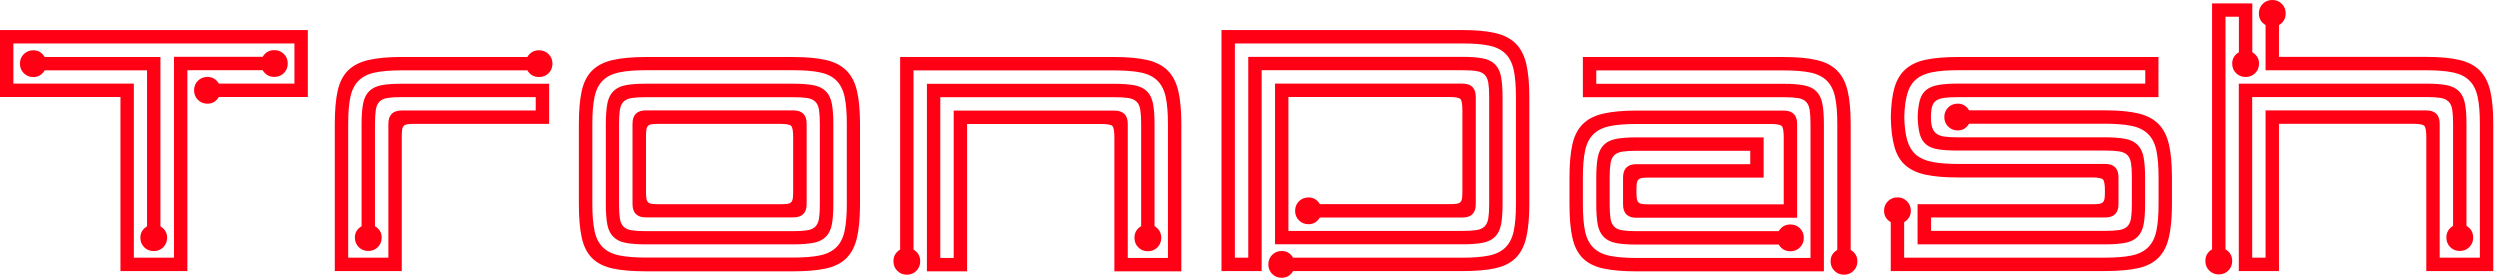 <?xml version="1.0" encoding="UTF-8"?>
<svg width="324px" height="36px" viewBox="0 0 324 36" version="1.1" xmlns="http://www.w3.org/2000/svg" xmlns:xlink="http://www.w3.org/1999/xlink">
    <!-- Generator: Sketch 51.2 (57519) - http://www.bohemiancoding.com/sketch -->
    <title>TronDash</title>
    <desc>Created with Sketch.</desc>
    <defs></defs>
    <g id="Page-1" stroke="none" stroke-width="1" fill="none" fill-rule="evenodd">
        <path d="M25.151,11.703 C25.151,11.211 25.317,10.799 25.65,10.466 C25.982,10.134 26.394,9.968 26.886,9.968 C27.522,9.968 28.013,10.257 28.36,10.835 L38.16,10.835 L38.16,5.63 L1.735,5.63 L1.735,10.835 L17.346,10.835 L17.346,33.391 L22.549,33.391 L22.549,7.365 L34.041,7.365 C34.388,6.787 34.894,6.497 35.558,6.497 C36.05,6.497 36.462,6.664 36.794,6.996 C37.127,7.329 37.293,7.741 37.293,8.233 C37.293,8.724 37.127,9.136 36.794,9.469 C36.462,9.801 36.05,9.968 35.558,9.968 C34.894,9.968 34.388,9.678 34.041,9.1 L24.284,9.1 L24.284,35.126 L15.611,35.126 L15.611,12.57 L0,12.57 L0,3.895 L39.895,3.895 L39.895,12.57 L28.36,12.57 C28.013,13.149 27.522,13.438 26.886,13.438 C26.394,13.438 25.982,13.272 25.65,12.939 C25.317,12.606 25.151,12.194 25.151,11.703 Z M2.584,8.251 C2.584,7.759 2.751,7.347 3.083,7.015 C3.415,6.682 3.827,6.516 4.318,6.516 C4.954,6.516 5.445,6.805 5.792,7.383 L20.791,7.383 L20.791,29.332 C21.369,29.679 21.658,30.171 21.658,30.807 C21.658,31.298 21.492,31.711 21.16,32.043 C20.827,32.376 20.416,32.542 19.924,32.542 C19.433,32.542 19.021,32.376 18.689,32.043 C18.356,31.711 18.19,31.298 18.19,30.807 C18.19,30.171 18.479,29.679 19.057,29.332 L19.057,9.118 L5.792,9.118 C5.445,9.697 4.954,9.986 4.318,9.986 C3.827,9.986 3.415,9.82 3.083,9.487 C2.751,9.154 2.584,8.742 2.584,8.251 Z M43.389,16.053 C43.389,14.319 43.512,12.895 43.758,11.783 C44.004,10.67 44.453,9.789 45.104,9.138 C45.755,8.488 46.644,8.033 47.773,7.773 C48.901,7.513 50.333,7.383 52.069,7.383 L68.345,7.383 C68.692,6.805 69.198,6.516 69.864,6.516 C70.355,6.516 70.768,6.682 71.1,7.014 C71.433,7.347 71.6,7.758 71.6,8.25 C71.6,8.741 71.433,9.153 71.1,9.485 C70.768,9.817 70.355,9.984 69.864,9.984 C69.198,9.984 68.692,9.695 68.345,9.117 L52.069,9.117 C50.652,9.117 49.494,9.211 48.597,9.398 C47.7,9.586 46.992,9.94 46.471,10.46 C45.95,10.981 45.595,11.689 45.407,12.585 C45.219,13.481 45.125,14.636 45.125,16.053 L45.125,33.392 L50.333,33.392 L50.333,16.053 C50.333,14.897 50.912,14.319 52.069,14.319 L69.43,14.319 L69.43,12.585 L52.069,12.585 C51.317,12.585 50.709,12.621 50.247,12.693 C49.784,12.765 49.429,12.924 49.183,13.17 C48.937,13.415 48.778,13.769 48.706,14.232 C48.634,14.694 48.597,15.301 48.597,16.053 L48.597,29.318 C49.176,29.664 49.465,30.156 49.465,30.791 C49.465,31.283 49.299,31.695 48.966,32.027 C48.634,32.359 48.221,32.525 47.729,32.525 C47.237,32.525 46.825,32.359 46.492,32.027 C46.16,31.695 45.993,31.283 45.993,30.791 C45.993,30.156 46.283,29.664 46.861,29.318 L46.861,16.053 C46.861,14.983 46.926,14.109 47.057,13.43 C47.187,12.751 47.447,12.216 47.838,11.826 C48.228,11.436 48.756,11.176 49.422,11.046 C50.087,10.916 50.97,10.851 52.069,10.851 L71.166,10.851 L71.166,16.053 L53.805,16.053 C53.4,16.053 53.082,16.067 52.851,16.096 C52.619,16.125 52.446,16.197 52.33,16.313 C52.214,16.428 52.142,16.602 52.113,16.833 C52.084,17.064 52.069,17.382 52.069,17.787 L52.069,35.126 L43.389,35.126 L43.389,16.053 Z M111.458,26.484 C111.458,28.219 111.328,29.651 111.068,30.78 C110.807,31.908 110.352,32.798 109.701,33.449 C109.051,34.1 108.169,34.548 107.055,34.794 C105.942,35.04 104.518,35.163 102.783,35.163 L83.697,35.163 C81.962,35.163 80.53,35.04 79.402,34.794 C78.275,34.548 77.385,34.1 76.735,33.449 C76.084,32.798 75.636,31.908 75.39,30.78 C75.144,29.651 75.021,28.219 75.021,26.484 L75.021,16.069 C75.021,14.333 75.144,12.908 75.39,11.794 C75.636,10.68 76.084,9.798 76.735,9.147 C77.385,8.496 78.275,8.04 79.402,7.78 C80.53,7.519 81.962,7.389 83.697,7.389 L102.783,7.389 C104.518,7.389 105.942,7.519 107.055,7.78 C108.169,8.04 109.051,8.496 109.701,9.147 C110.352,9.798 110.807,10.68 111.068,11.794 C111.328,12.908 111.458,14.333 111.458,16.069 L111.458,26.484 Z M109.747,16.037 C109.747,14.621 109.653,13.465 109.465,12.569 C109.277,11.673 108.923,10.964 108.402,10.444 C107.881,9.924 107.173,9.57 106.276,9.382 C105.379,9.194 104.222,9.1 102.804,9.1 L83.711,9.1 C82.294,9.1 81.137,9.194 80.24,9.382 C79.343,9.57 78.634,9.924 78.114,10.444 C77.593,10.964 77.239,11.673 77.051,12.569 C76.862,13.465 76.768,14.621 76.768,16.037 L76.768,26.442 C76.768,27.859 76.862,29.015 77.051,29.911 C77.239,30.807 77.593,31.515 78.114,32.035 C78.634,32.555 79.343,32.909 80.24,33.097 C81.137,33.285 82.294,33.379 83.711,33.379 L102.804,33.379 C104.222,33.379 105.379,33.285 106.276,33.097 C107.173,32.909 107.881,32.555 108.402,32.035 C108.923,31.515 109.277,30.807 109.465,29.911 C109.653,29.015 109.747,27.859 109.747,26.442 L109.747,16.037 Z M108,26.463 C108,27.562 107.935,28.444 107.805,29.109 C107.675,29.774 107.415,30.302 107.024,30.692 C106.634,31.083 106.099,31.343 105.42,31.473 C104.741,31.603 103.866,31.668 102.797,31.668 L83.719,31.668 C82.62,31.668 81.739,31.603 81.074,31.473 C80.409,31.343 79.881,31.083 79.491,30.692 C79.101,30.302 78.841,29.774 78.711,29.109 C78.581,28.444 78.516,27.562 78.516,26.463 L78.516,16.053 C78.516,14.983 78.581,14.108 78.711,13.428 C78.841,12.749 79.101,12.214 79.491,11.823 C79.881,11.433 80.409,11.173 81.074,11.043 C81.739,10.912 82.62,10.847 83.719,10.847 L102.797,10.847 C103.866,10.847 104.741,10.912 105.42,11.043 C106.099,11.173 106.634,11.433 107.024,11.823 C107.415,12.214 107.675,12.749 107.805,13.428 C107.935,14.108 108,14.983 108,16.053 L108,26.463 Z M80.226,26.485 C80.226,27.237 80.263,27.845 80.335,28.308 C80.407,28.771 80.566,29.126 80.812,29.372 C81.058,29.618 81.412,29.777 81.875,29.849 C82.338,29.921 82.945,29.958 83.697,29.958 L102.783,29.958 C103.534,29.958 104.142,29.921 104.604,29.849 C105.067,29.777 105.421,29.618 105.667,29.372 C105.913,29.126 106.072,28.771 106.144,28.308 C106.217,27.845 106.253,27.237 106.253,26.485 L106.253,16.067 C106.253,15.315 106.217,14.707 106.144,14.244 C106.072,13.781 105.913,13.427 105.667,13.181 C105.421,12.935 105.067,12.775 104.604,12.703 C104.142,12.631 103.534,12.595 102.783,12.595 L83.697,12.595 C82.945,12.595 82.338,12.631 81.875,12.703 C81.412,12.775 81.058,12.935 80.812,13.181 C80.566,13.427 80.407,13.781 80.335,14.244 C80.263,14.707 80.226,15.315 80.226,16.067 L80.226,26.485 Z M104.542,26.44 C104.542,27.596 103.963,28.174 102.806,28.174 L83.71,28.174 C82.552,28.174 81.974,27.596 81.974,26.44 L81.974,16.039 C81.974,14.883 82.552,14.305 83.71,14.305 L102.806,14.305 C103.963,14.305 104.542,14.883 104.542,16.039 L104.542,26.44 Z M102.795,17.788 C102.795,16.978 102.708,16.486 102.535,16.313 C102.361,16.139 101.87,16.053 101.061,16.053 L85.455,16.053 C85.05,16.053 84.732,16.067 84.501,16.096 C84.27,16.125 84.097,16.197 83.981,16.313 C83.865,16.429 83.793,16.602 83.764,16.833 C83.735,17.065 83.721,17.383 83.721,17.788 L83.721,24.728 C83.721,25.133 83.735,25.451 83.764,25.682 C83.793,25.914 83.865,26.087 83.981,26.203 C84.097,26.319 84.27,26.391 84.501,26.42 C84.732,26.449 85.05,26.463 85.455,26.463 L101.061,26.463 C101.465,26.463 101.783,26.449 102.014,26.42 C102.246,26.391 102.419,26.319 102.535,26.203 C102.65,26.087 102.722,25.914 102.751,25.682 C102.78,25.451 102.795,25.133 102.795,24.728 L102.795,17.788 Z M115.79,33.864 C115.79,33.198 116.079,32.692 116.657,32.345 L116.657,7.389 L144.423,7.389 C146.159,7.389 147.583,7.519 148.697,7.78 C149.81,8.04 150.692,8.496 151.343,9.147 C151.994,9.798 152.449,10.68 152.71,11.794 C152.97,12.908 153.1,14.333 153.1,16.069 L153.1,35.166 L144.423,35.166 L144.423,17.805 C144.423,16.995 144.336,16.503 144.163,16.33 C143.989,16.156 143.498,16.069 142.688,16.069 L125.334,16.069 L125.334,35.166 L120.128,35.166 L120.128,10.861 L144.423,10.861 C145.493,10.861 146.368,10.926 147.048,11.057 C147.728,11.187 148.263,11.447 148.653,11.838 C149.044,12.228 149.304,12.764 149.434,13.444 C149.564,14.124 149.629,14.999 149.629,16.069 L149.629,29.307 C150.208,29.654 150.497,30.16 150.497,30.826 C150.497,31.317 150.331,31.73 149.998,32.062 C149.666,32.395 149.253,32.562 148.762,32.562 C148.27,32.562 147.858,32.395 147.525,32.062 C147.193,31.73 147.026,31.317 147.026,30.826 C147.026,30.16 147.316,29.654 147.894,29.307 L147.894,16.069 C147.894,15.317 147.858,14.709 147.786,14.247 C147.713,13.784 147.554,13.429 147.308,13.183 C147.062,12.937 146.708,12.778 146.245,12.706 C145.783,12.634 145.175,12.597 144.423,12.597 L121.863,12.597 L121.863,33.43 L123.599,33.43 L123.599,14.333 L144.423,14.333 C145.58,14.333 146.159,14.912 146.159,16.069 L146.159,33.43 L151.365,33.43 L151.365,16.069 C151.365,14.652 151.271,13.494 151.083,12.597 C150.895,11.7 150.54,10.992 150.02,10.471 C149.499,9.95 148.791,9.595 147.894,9.407 C146.997,9.219 145.84,9.125 144.423,9.125 L118.393,9.125 L118.393,32.345 C118.971,32.692 119.26,33.198 119.26,33.864 C119.26,34.355 119.094,34.768 118.762,35.1 C118.429,35.433 118.017,35.6 117.525,35.6 C117.033,35.6 116.621,35.433 116.289,35.1 C115.956,34.768 115.79,34.355 115.79,33.864 Z M167.845,27.323 C167.845,26.831 168.012,26.419 168.344,26.086 C168.677,25.754 169.089,25.588 169.58,25.588 C170.216,25.588 170.707,25.877 171.054,26.455 L187.793,26.455 C188.198,26.455 188.516,26.441 188.747,26.412 C188.978,26.383 189.152,26.311 189.267,26.195 C189.383,26.079 189.455,25.906 189.484,25.674 C189.513,25.443 189.527,25.125 189.527,24.72 L189.527,14.307 C189.527,13.497 189.441,13.006 189.267,12.832 C189.094,12.659 188.602,12.572 187.793,12.572 L166.978,12.572 L166.978,29.926 L189.527,29.926 C190.279,29.926 190.886,29.89 191.349,29.818 C191.811,29.745 192.165,29.586 192.411,29.34 C192.657,29.094 192.816,28.74 192.888,28.277 C192.96,27.815 192.997,27.207 192.997,26.455 L192.997,12.572 C192.997,11.82 192.96,11.213 192.888,10.75 C192.816,10.287 192.657,9.933 192.411,9.687 C192.165,9.441 191.811,9.282 191.349,9.21 C190.886,9.137 190.279,9.101 189.527,9.101 L163.509,9.101 L163.509,35.132 L158.305,35.132 L158.305,3.895 L189.527,3.895 C191.262,3.895 192.686,4.025 193.799,4.285 C194.912,4.546 195.793,5.001 196.444,5.652 C197.094,6.303 197.55,7.185 197.81,8.298 C198.07,9.412 198.2,10.836 198.2,12.572 L198.2,26.455 C198.2,28.191 198.07,29.622 197.81,30.75 C197.55,31.878 197.094,32.768 196.444,33.419 C195.793,34.069 194.912,34.518 193.799,34.764 C192.686,35.009 191.262,35.132 189.527,35.132 L167.585,35.132 C167.238,35.711 166.747,36 166.111,36 C165.619,36 165.207,35.834 164.875,35.501 C164.543,35.168 164.376,34.756 164.376,34.265 C164.376,33.773 164.543,33.361 164.875,33.028 C165.207,32.695 165.619,32.529 166.111,32.529 C166.747,32.529 167.238,32.818 167.585,33.397 L189.527,33.397 C190.944,33.397 192.1,33.303 192.997,33.115 C193.893,32.927 194.601,32.573 195.121,32.052 C195.642,31.531 195.996,30.823 196.184,29.926 C196.372,29.029 196.466,27.872 196.466,26.455 L196.466,12.572 C196.466,11.155 196.372,9.998 196.184,9.101 C195.996,8.204 195.642,7.496 195.121,6.975 C194.601,6.455 193.893,6.1 192.997,5.912 C192.1,5.724 190.944,5.63 189.527,5.63 L160.04,5.63 L160.04,33.397 L161.774,33.397 L161.774,7.366 L189.527,7.366 C190.597,7.366 191.472,7.431 192.151,7.561 C192.83,7.691 193.365,7.951 193.755,8.342 C194.146,8.732 194.406,9.267 194.536,9.947 C194.666,10.627 194.731,11.502 194.731,12.572 L194.731,26.455 C194.731,27.554 194.666,28.436 194.536,29.102 C194.406,29.767 194.146,30.295 193.755,30.685 C193.365,31.076 192.83,31.336 192.151,31.466 C191.472,31.596 190.597,31.661 189.527,31.661 L165.244,31.661 L165.244,10.836 L189.527,10.836 C190.684,10.836 191.262,11.415 191.262,12.572 L191.262,26.455 C191.262,27.612 190.684,28.191 189.527,28.191 L171.054,28.191 C170.707,28.769 170.216,29.058 169.58,29.058 C169.089,29.058 168.677,28.892 168.344,28.559 C168.012,28.227 167.845,27.815 167.845,27.323 Z M240.716,33.864 C240.716,34.355 240.55,34.768 240.217,35.1 C239.884,35.433 239.472,35.6 238.981,35.6 C238.489,35.6 238.077,35.433 237.744,35.1 C237.411,34.768 237.245,34.355 237.245,33.864 C237.245,33.227 237.534,32.735 238.113,32.388 L238.113,16.069 C238.113,14.652 238.019,13.494 237.831,12.597 C237.643,11.7 237.289,10.992 236.768,10.471 C236.247,9.95 235.539,9.595 234.642,9.407 C233.745,9.219 232.589,9.125 231.171,9.125 L206.876,9.125 L206.876,10.861 L231.171,10.861 C232.241,10.861 233.116,10.926 233.796,11.057 C234.476,11.187 235.011,11.447 235.401,11.838 C235.792,12.228 236.052,12.764 236.182,13.444 C236.312,14.124 236.377,14.999 236.377,16.069 L236.377,35.166 L212.082,35.166 C210.347,35.166 208.915,35.043 207.787,34.797 C206.659,34.551 205.77,34.102 205.119,33.451 C204.468,32.8 204.02,31.911 203.774,30.782 C203.528,29.654 203.405,28.222 203.405,26.485 L203.405,23.013 C203.405,21.277 203.528,19.852 203.774,18.739 C204.02,17.625 204.468,16.742 205.119,16.091 C205.77,15.44 206.659,14.984 207.787,14.724 C208.915,14.464 210.347,14.333 212.082,14.333 L231.171,14.333 C232.328,14.333 232.907,14.912 232.907,16.069 L232.907,28.222 L212.082,28.222 C210.925,28.222 210.347,27.643 210.347,26.485 L210.347,23.013 C210.347,21.856 210.925,21.277 212.082,21.277 L226.833,21.277 L226.833,19.541 L212.082,19.541 C211.33,19.541 210.723,19.578 210.26,19.65 C209.797,19.722 209.443,19.881 209.197,20.127 C208.951,20.373 208.792,20.728 208.72,21.191 C208.648,21.654 208.612,22.261 208.612,23.013 L208.612,26.485 C208.612,27.238 208.648,27.845 208.72,28.308 C208.792,28.771 208.951,29.126 209.197,29.372 C209.443,29.618 209.797,29.777 210.26,29.849 C210.723,29.921 211.33,29.958 212.082,29.958 L230.521,29.958 C230.868,29.379 231.374,29.09 232.039,29.09 C232.531,29.09 232.943,29.256 233.275,29.589 C233.608,29.921 233.774,30.334 233.774,30.826 C233.774,31.317 233.608,31.73 233.275,32.062 C232.943,32.395 232.531,32.562 232.039,32.562 C231.374,32.562 230.868,32.272 230.521,31.694 L212.082,31.694 C210.983,31.694 210.101,31.628 209.436,31.498 C208.771,31.368 208.243,31.108 207.852,30.717 C207.462,30.326 207.202,29.798 207.071,29.133 C206.941,28.467 206.876,27.585 206.876,26.485 L206.876,23.013 C206.876,21.943 206.941,21.068 207.071,20.388 C207.202,19.708 207.462,19.173 207.852,18.782 C208.243,18.391 208.771,18.131 209.436,18.001 C210.101,17.87 210.983,17.805 212.082,17.805 L228.568,17.805 L228.568,23.013 L213.818,23.013 C213.413,23.013 213.095,23.028 212.863,23.057 C212.632,23.086 212.458,23.158 212.343,23.274 C212.227,23.39 212.155,23.563 212.126,23.795 C212.097,24.026 212.082,24.344 212.082,24.749 C212.082,25.155 212.097,25.473 212.126,25.704 C212.155,25.936 212.227,26.109 212.343,26.225 C212.458,26.341 212.632,26.413 212.863,26.442 C213.095,26.471 213.413,26.485 213.818,26.485 L231.171,26.485 L231.171,17.805 C231.171,16.995 231.085,16.503 230.911,16.33 C230.738,16.156 230.246,16.069 229.436,16.069 L212.082,16.069 C210.665,16.069 209.508,16.163 208.612,16.351 C207.715,16.54 207.006,16.894 206.486,17.415 C205.965,17.936 205.611,18.644 205.423,19.541 C205.235,20.438 205.141,21.596 205.141,23.013 L205.141,26.485 C205.141,27.903 205.235,29.061 205.423,29.958 C205.611,30.854 205.965,31.563 206.486,32.084 C207.006,32.605 207.715,32.959 208.612,33.147 C209.508,33.336 210.665,33.43 212.082,33.43 L234.642,33.43 L234.642,16.069 C234.642,15.317 234.606,14.709 234.534,14.247 C234.461,13.784 234.302,13.429 234.056,13.183 C233.811,12.937 233.456,12.778 232.993,12.706 C232.531,12.634 231.923,12.597 231.171,12.597 L205.141,12.597 L205.141,7.389 L231.171,7.389 C232.907,7.389 234.331,7.519 235.445,7.78 C236.558,8.04 237.44,8.496 238.091,9.147 C238.742,9.798 239.197,10.68 239.458,11.794 C239.718,12.908 239.848,14.333 239.848,16.069 L239.848,32.388 C240.427,32.735 240.716,33.227 240.716,33.864 Z M272.799,17.795 C273.869,17.795 274.743,17.86 275.423,17.99 C276.102,18.12 276.637,18.38 277.027,18.77 C277.417,19.16 277.677,19.695 277.808,20.374 C277.938,21.053 278.003,21.928 278.003,22.997 L278.003,26.466 C278.003,27.564 277.938,28.446 277.808,29.11 C277.677,29.775 277.417,30.303 277.027,30.693 C276.637,31.083 276.102,31.343 275.423,31.473 C274.743,31.603 273.869,31.668 272.799,31.668 L248.516,31.668 L248.516,26.466 L271.065,26.466 C271.469,26.466 271.787,26.451 272.019,26.422 C272.25,26.393 272.423,26.321 272.539,26.206 C272.655,26.09 272.727,25.917 272.756,25.685 C272.785,25.454 272.799,25.136 272.799,24.731 C272.799,23.922 272.712,23.431 272.539,23.257 C272.366,23.084 271.874,22.997 271.065,22.997 L253.72,22.997 C252.072,22.997 250.699,22.882 249.601,22.65 C248.502,22.419 247.62,22.015 246.955,21.436 C246.291,20.858 245.814,20.064 245.525,19.052 C245.235,18.04 245.076,16.754 245.048,15.193 C245.076,13.632 245.235,12.353 245.525,11.356 C245.814,10.359 246.291,9.564 246.955,8.972 C247.62,8.379 248.502,7.967 249.601,7.736 C250.699,7.505 252.072,7.389 253.72,7.389 L279.737,7.389 L279.737,12.592 L253.72,12.592 C253.026,12.592 252.455,12.621 252.007,12.679 C251.559,12.736 251.205,12.852 250.945,13.025 C250.685,13.199 250.504,13.459 250.403,13.806 C250.302,14.153 250.251,14.615 250.251,15.193 C250.251,15.771 250.309,16.227 250.424,16.559 C250.54,16.891 250.728,17.151 250.988,17.339 C251.248,17.527 251.595,17.65 252.029,17.708 C252.462,17.766 253.026,17.795 253.72,17.795 L272.799,17.795 Z M253.735,19.511 C252.723,19.511 251.884,19.46 251.219,19.359 C250.554,19.258 250.026,19.048 249.636,18.73 C249.246,18.412 248.971,17.971 248.812,17.407 C248.653,16.843 248.559,16.098 248.53,15.173 C248.559,14.276 248.653,13.546 248.812,12.982 C248.971,12.418 249.246,11.977 249.636,11.659 C250.026,11.341 250.554,11.124 251.219,11.009 C251.884,10.893 252.723,10.835 253.735,10.835 L278.026,10.835 L278.026,9.1 L253.735,9.1 C252.405,9.1 251.299,9.187 250.417,9.36 C249.535,9.534 248.833,9.845 248.313,10.293 C247.792,10.741 247.416,11.363 247.185,12.158 C246.954,12.953 246.824,13.958 246.795,15.173 C246.824,16.416 246.954,17.429 247.185,18.209 C247.416,18.99 247.792,19.605 248.313,20.053 C248.833,20.501 249.535,20.812 250.417,20.985 C251.299,21.159 252.405,21.246 253.735,21.246 L272.821,21.246 C273.978,21.246 274.556,21.824 274.556,22.981 L274.556,26.451 C274.556,27.608 273.978,28.186 272.821,28.186 L250.265,28.186 L250.265,29.921 L272.821,29.921 C273.573,29.921 274.18,29.885 274.643,29.813 C275.106,29.74 275.46,29.581 275.706,29.336 C275.951,29.09 276.11,28.735 276.183,28.273 C276.255,27.81 276.291,27.203 276.291,26.451 L276.291,22.981 C276.291,22.229 276.255,21.622 276.183,21.159 C276.11,20.696 275.951,20.342 275.706,20.096 C275.46,19.85 275.106,19.691 274.643,19.619 C274.18,19.547 273.573,19.511 272.821,19.511 L253.735,19.511 Z M251.983,15.167 C251.983,14.676 252.149,14.263 252.482,13.931 C252.815,13.598 253.227,13.432 253.718,13.432 C254.355,13.432 254.846,13.721 255.194,14.3 L272.807,14.3 C274.543,14.3 275.967,14.43 277.081,14.69 C278.194,14.95 279.077,15.406 279.727,16.057 C280.378,16.708 280.834,17.59 281.094,18.704 C281.354,19.817 281.484,21.242 281.484,22.977 L281.484,26.449 C281.484,28.184 281.354,29.616 281.094,30.744 C280.834,31.872 280.378,32.762 279.727,33.413 C279.077,34.063 278.194,34.512 277.081,34.758 C275.967,35.003 274.543,35.126 272.807,35.126 L245.042,35.126 L245.042,28.792 C244.463,28.444 244.174,27.953 244.174,27.316 C244.174,26.825 244.34,26.412 244.673,26.08 C245.005,25.747 245.418,25.581 245.909,25.581 C246.401,25.581 246.813,25.747 247.146,26.08 C247.478,26.412 247.645,26.825 247.645,27.316 C247.645,27.953 247.355,28.444 246.777,28.792 L246.777,33.391 L272.807,33.391 C274.225,33.391 275.382,33.297 276.278,33.109 C277.175,32.921 277.883,32.566 278.404,32.046 C278.925,31.525 279.279,30.816 279.467,29.92 C279.655,29.023 279.749,27.866 279.749,26.449 L279.749,22.977 C279.749,21.56 279.655,20.403 279.467,19.506 C279.279,18.61 278.925,17.901 278.404,17.38 C277.883,16.859 277.175,16.505 276.278,16.317 C275.382,16.129 274.225,16.035 272.807,16.035 L255.194,16.035 C254.846,16.614 254.355,16.903 253.718,16.903 C253.227,16.903 252.815,16.737 252.482,16.404 C252.149,16.071 251.983,15.659 251.983,15.167 Z M292.751,1.735 C292.751,1.243 292.918,0.831 293.25,0.499 C293.583,0.166 293.995,0 294.487,0 C294.979,0 295.391,0.166 295.724,0.499 C296.056,0.831 296.223,1.243 296.223,1.735 C296.223,2.4 295.933,2.906 295.355,3.252 L295.355,7.372 L314.448,7.372 C316.184,7.372 317.608,7.502 318.722,7.762 C319.836,8.023 320.718,8.478 321.369,9.129 C322.02,9.779 322.475,10.661 322.736,11.774 C322.996,12.887 323.126,14.311 323.126,16.045 L323.126,35.126 L314.448,35.126 L314.448,17.78 C314.448,16.971 314.361,16.479 314.187,16.306 C314.014,16.132 313.522,16.045 312.712,16.045 L295.355,16.045 L295.355,35.126 L290.148,35.126 L290.148,10.841 L314.448,10.841 C315.518,10.841 316.393,10.907 317.073,11.037 C317.753,11.167 318.288,11.427 318.679,11.817 C319.069,12.208 319.329,12.742 319.46,13.422 C319.59,14.101 319.655,14.976 319.655,16.045 L319.655,29.272 C320.234,29.619 320.523,30.125 320.523,30.79 C320.523,31.281 320.356,31.693 320.024,32.026 C319.691,32.358 319.279,32.524 318.787,32.524 C318.295,32.524 317.883,32.358 317.55,32.026 C317.218,31.693 317.051,31.281 317.051,30.79 C317.051,30.125 317.341,29.619 317.919,29.272 L317.919,16.045 C317.919,15.294 317.883,14.687 317.811,14.224 C317.738,13.761 317.579,13.407 317.333,13.162 C317.088,12.916 316.733,12.757 316.27,12.685 C315.807,12.612 315.2,12.576 314.448,12.576 L291.883,12.576 L291.883,33.392 L293.619,33.392 L293.619,14.311 L314.448,14.311 C315.605,14.311 316.183,14.889 316.183,16.045 L316.183,33.392 L321.391,33.392 L321.391,16.045 C321.391,14.629 321.297,13.472 321.109,12.576 C320.921,11.68 320.566,10.972 320.045,10.451 C319.525,9.931 318.816,9.577 317.919,9.389 C317.022,9.201 315.865,9.107 314.448,9.107 L293.619,9.107 L293.619,3.252 C293.04,2.906 292.751,2.4 292.751,1.735 Z M289.292,8.243 C289.292,7.607 289.582,7.115 290.161,6.768 L290.161,2.171 L288.423,2.171 L288.423,32.311 C289.003,32.658 289.292,33.164 289.292,33.829 C289.292,34.32 289.126,34.732 288.793,35.064 C288.459,35.397 288.047,35.563 287.554,35.563 C287.062,35.563 286.649,35.397 286.316,35.064 C285.983,34.732 285.816,34.32 285.816,33.829 C285.816,33.164 286.106,32.658 286.685,32.311 L286.685,0.437 L291.899,0.437 L291.899,6.768 C292.479,7.115 292.768,7.607 292.768,8.243 C292.768,8.734 292.602,9.146 292.269,9.479 C291.936,9.811 291.523,9.977 291.03,9.977 C290.538,9.977 290.125,9.811 289.792,9.479 C289.459,9.146 289.292,8.734 289.292,8.243 Z" id="TronDash" fill="#FF0014"></path>
    </g>
</svg>
